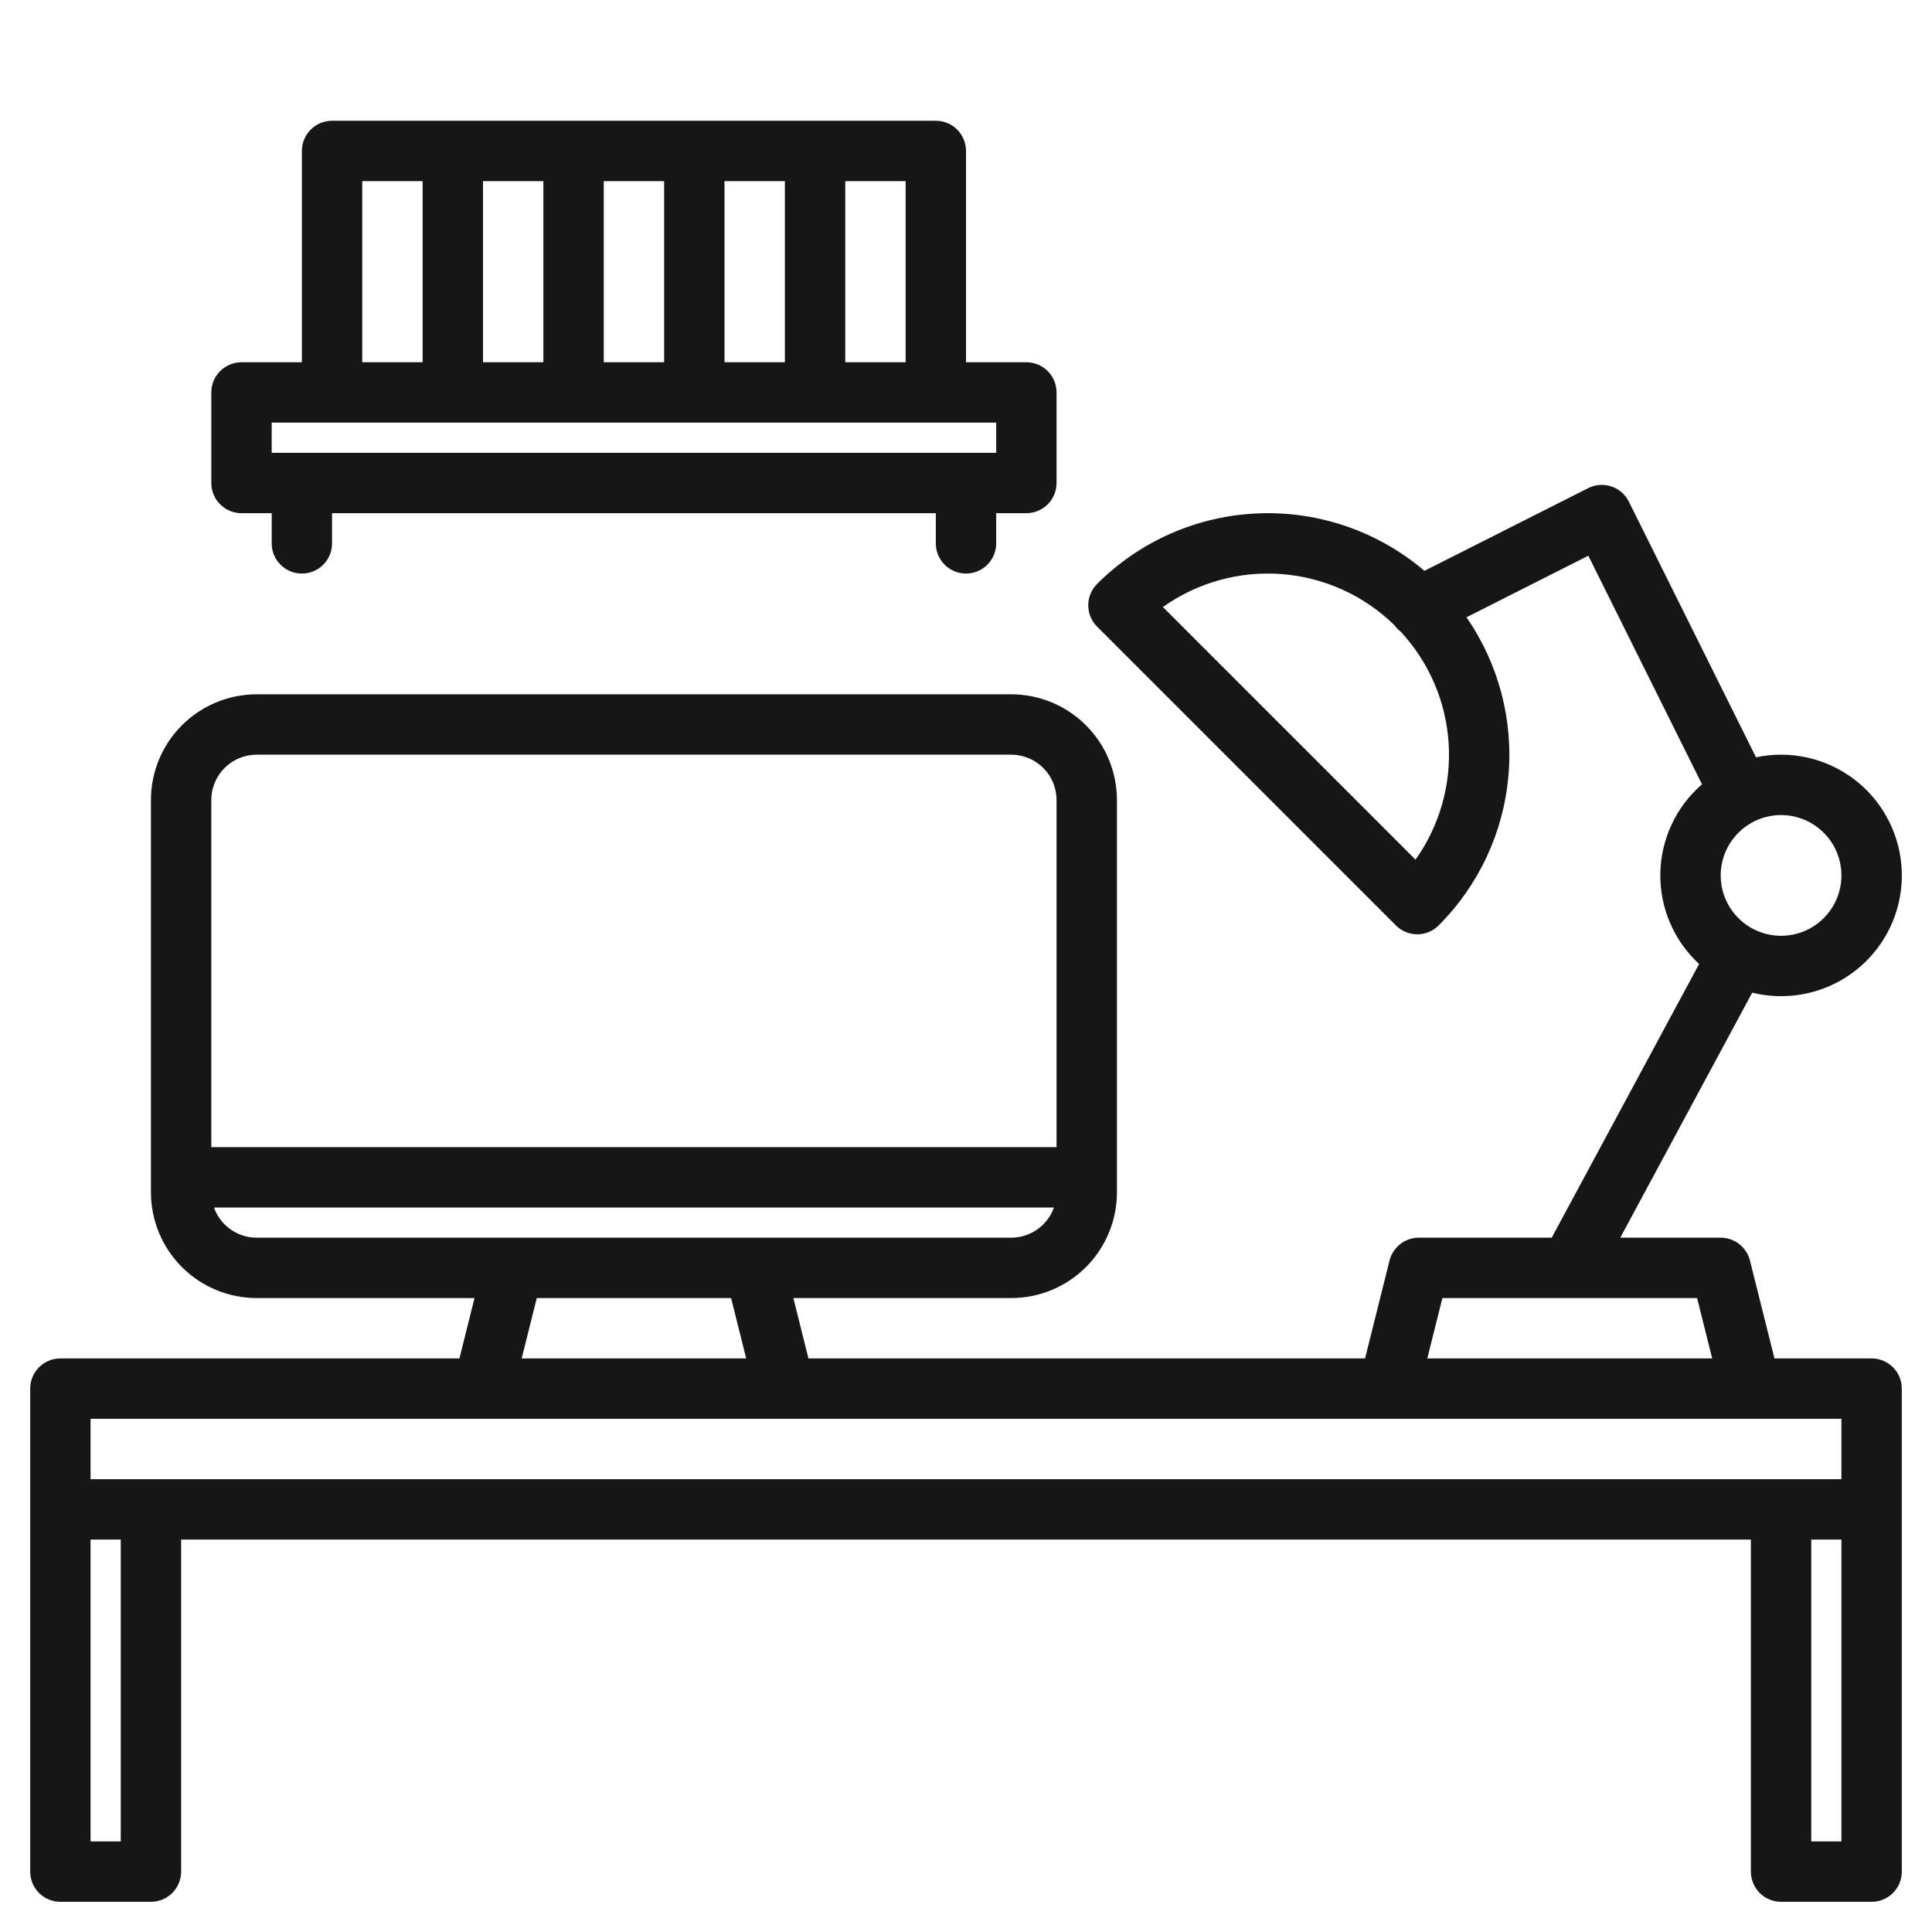<svg width="108" height="108" viewBox="0 0 108 108" fill="none" xmlns="http://www.w3.org/2000/svg">
<path d="M104.625 75.937H99.193L97.824 70.466C97.733 70.1 97.522 69.776 97.226 69.545C96.929 69.313 96.564 69.187 96.188 69.187H90.574L97.949 55.491C98.876 55.72 99.842 55.749 100.781 55.577C101.721 55.404 102.613 55.035 103.399 54.492C104.185 53.95 104.847 53.246 105.341 52.429C105.835 51.611 106.15 50.698 106.265 49.75C106.38 48.802 106.293 47.84 106.008 46.928C105.724 46.016 105.249 45.175 104.616 44.46C103.982 43.745 103.204 43.173 102.333 42.781C101.462 42.389 100.518 42.187 99.562 42.187C99.092 42.187 98.622 42.236 98.162 42.335L91.053 28.042C90.954 27.843 90.817 27.665 90.649 27.519C90.481 27.373 90.286 27.262 90.075 27.192C89.863 27.121 89.64 27.094 89.418 27.11C89.197 27.126 88.98 27.186 88.781 27.287L79.627 31.91C77.044 29.71 73.727 28.563 70.336 28.698C66.945 28.833 63.73 30.241 61.33 32.64C61.173 32.797 61.048 32.983 60.963 33.188C60.878 33.392 60.834 33.612 60.834 33.834C60.834 34.056 60.877 34.275 60.962 34.48C61.047 34.685 61.171 34.871 61.328 35.028L78.034 51.734C78.191 51.891 78.377 52.015 78.582 52.1C78.787 52.185 79.007 52.228 79.229 52.228C79.45 52.228 79.67 52.184 79.875 52.099C80.079 52.014 80.265 51.889 80.422 51.732C82.657 49.497 84.036 46.549 84.32 43.401C84.604 40.254 83.775 37.106 81.977 34.507L88.788 31.064L95.143 43.843C94.426 44.463 93.847 45.228 93.446 46.087C93.044 46.947 92.829 47.881 92.813 48.829C92.798 49.778 92.983 50.718 93.357 51.59C93.73 52.462 94.284 53.245 94.981 53.888L86.742 69.187H79.312C78.936 69.187 78.571 69.313 78.274 69.545C77.978 69.776 77.767 70.1 77.676 70.466L76.307 75.937H45.193L44.35 72.562H56.531C58.097 72.561 59.598 71.938 60.706 70.831C61.813 69.723 62.436 68.222 62.438 66.656V44.718C62.436 43.153 61.813 41.651 60.706 40.544C59.598 39.437 58.097 38.814 56.531 38.812H14.344C12.778 38.814 11.277 39.437 10.169 40.544C9.062 41.651 8.439 43.153 8.438 44.718V66.656C8.439 68.222 9.062 69.723 10.169 70.831C11.277 71.938 12.778 72.561 14.344 72.562H26.525L25.682 75.937H3.375C2.927 75.937 2.498 76.115 2.182 76.431C1.865 76.748 1.688 77.177 1.688 77.625V104.625C1.688 105.072 1.865 105.502 2.182 105.818C2.498 106.134 2.927 106.312 3.375 106.312H8.438C8.885 106.312 9.314 106.134 9.631 105.818C9.947 105.502 10.125 105.072 10.125 104.625V86.062H97.875V104.625C97.875 105.072 98.053 105.502 98.369 105.818C98.686 106.134 99.115 106.312 99.562 106.312H104.625C105.073 106.312 105.502 106.134 105.818 105.818C106.135 105.502 106.312 105.072 106.312 104.625V77.625C106.312 77.177 106.135 76.748 105.818 76.431C105.502 76.115 105.073 75.937 104.625 75.937ZM79.129 48.056L65.007 33.933C66.939 32.56 69.292 31.909 71.655 32.092C74.018 32.276 76.242 33.283 77.939 34.937C78.04 35.081 78.164 35.208 78.304 35.313C79.884 37.019 80.829 39.217 80.979 41.538C81.129 43.858 80.476 46.16 79.129 48.056ZM99.562 45.562C100.23 45.562 100.883 45.76 101.438 46.131C101.993 46.502 102.425 47.029 102.681 47.646C102.936 48.262 103.003 48.941 102.873 49.596C102.742 50.25 102.421 50.852 101.949 51.324C101.477 51.796 100.876 52.117 100.221 52.247C99.566 52.378 98.888 52.311 98.271 52.055C97.654 51.8 97.127 51.367 96.756 50.812C96.385 50.257 96.188 49.605 96.188 48.937C96.189 48.042 96.545 47.185 97.177 46.552C97.81 45.919 98.668 45.563 99.562 45.562ZM80.631 72.562H94.869L95.713 75.937H79.787L80.631 72.562ZM11.812 44.718C11.813 44.047 12.08 43.404 12.555 42.929C13.029 42.455 13.673 42.188 14.344 42.187H56.531C57.202 42.188 57.846 42.455 58.321 42.929C58.795 43.404 59.062 44.047 59.062 44.718V64.125H11.812V44.718ZM14.344 69.187C13.821 69.186 13.311 69.023 12.884 68.721C12.458 68.419 12.135 67.993 11.96 67.5H58.915C58.74 67.993 58.417 68.419 57.991 68.721C57.564 69.023 57.054 69.186 56.531 69.187H14.344ZM41.713 75.937H29.162L30.006 72.562H40.869L41.713 75.937ZM6.75 102.937H5.062V86.062H6.75V102.937ZM102.937 102.937H101.25V86.062H102.937V102.937ZM102.937 82.687H5.062V79.312H102.937V82.687Z" fill="#161616"/>
<path d="M57.375 20.25H54V8.438C54 7.99 53.822 7.561 53.506 7.244C53.189 6.928 52.76 6.75 52.312 6.75H18.562C18.115 6.75 17.686 6.928 17.369 7.244C17.053 7.561 16.875 7.99 16.875 8.438V20.25H13.5C13.052 20.25 12.623 20.428 12.307 20.744C11.99 21.061 11.812 21.49 11.812 21.938V27C11.812 27.448 11.99 27.877 12.307 28.193C12.623 28.51 13.052 28.688 13.5 28.688H15.188V30.375C15.188 30.823 15.365 31.252 15.682 31.568C15.998 31.885 16.427 32.062 16.875 32.062C17.323 32.062 17.752 31.885 18.068 31.568C18.385 31.252 18.562 30.823 18.562 30.375V28.688H52.312V30.375C52.312 30.823 52.49 31.252 52.807 31.568C53.123 31.885 53.552 32.062 54 32.062C54.448 32.062 54.877 31.885 55.193 31.568C55.51 31.252 55.688 30.823 55.688 30.375V28.688H57.375C57.823 28.688 58.252 28.51 58.568 28.193C58.885 27.877 59.062 27.448 59.062 27V21.938C59.062 21.49 58.885 21.061 58.568 20.744C58.252 20.428 57.823 20.25 57.375 20.25ZM47.25 10.125H50.625V20.25H47.25V10.125ZM40.5 10.125H43.875V20.25H40.5V10.125ZM33.75 10.125H37.125V20.25H33.75V10.125ZM27 10.125H30.375V20.25H27V10.125ZM20.25 10.125H23.625V20.25H20.25V10.125ZM55.688 25.312H15.188V23.625H55.688V25.312Z" fill="#161616"/>
</svg>
